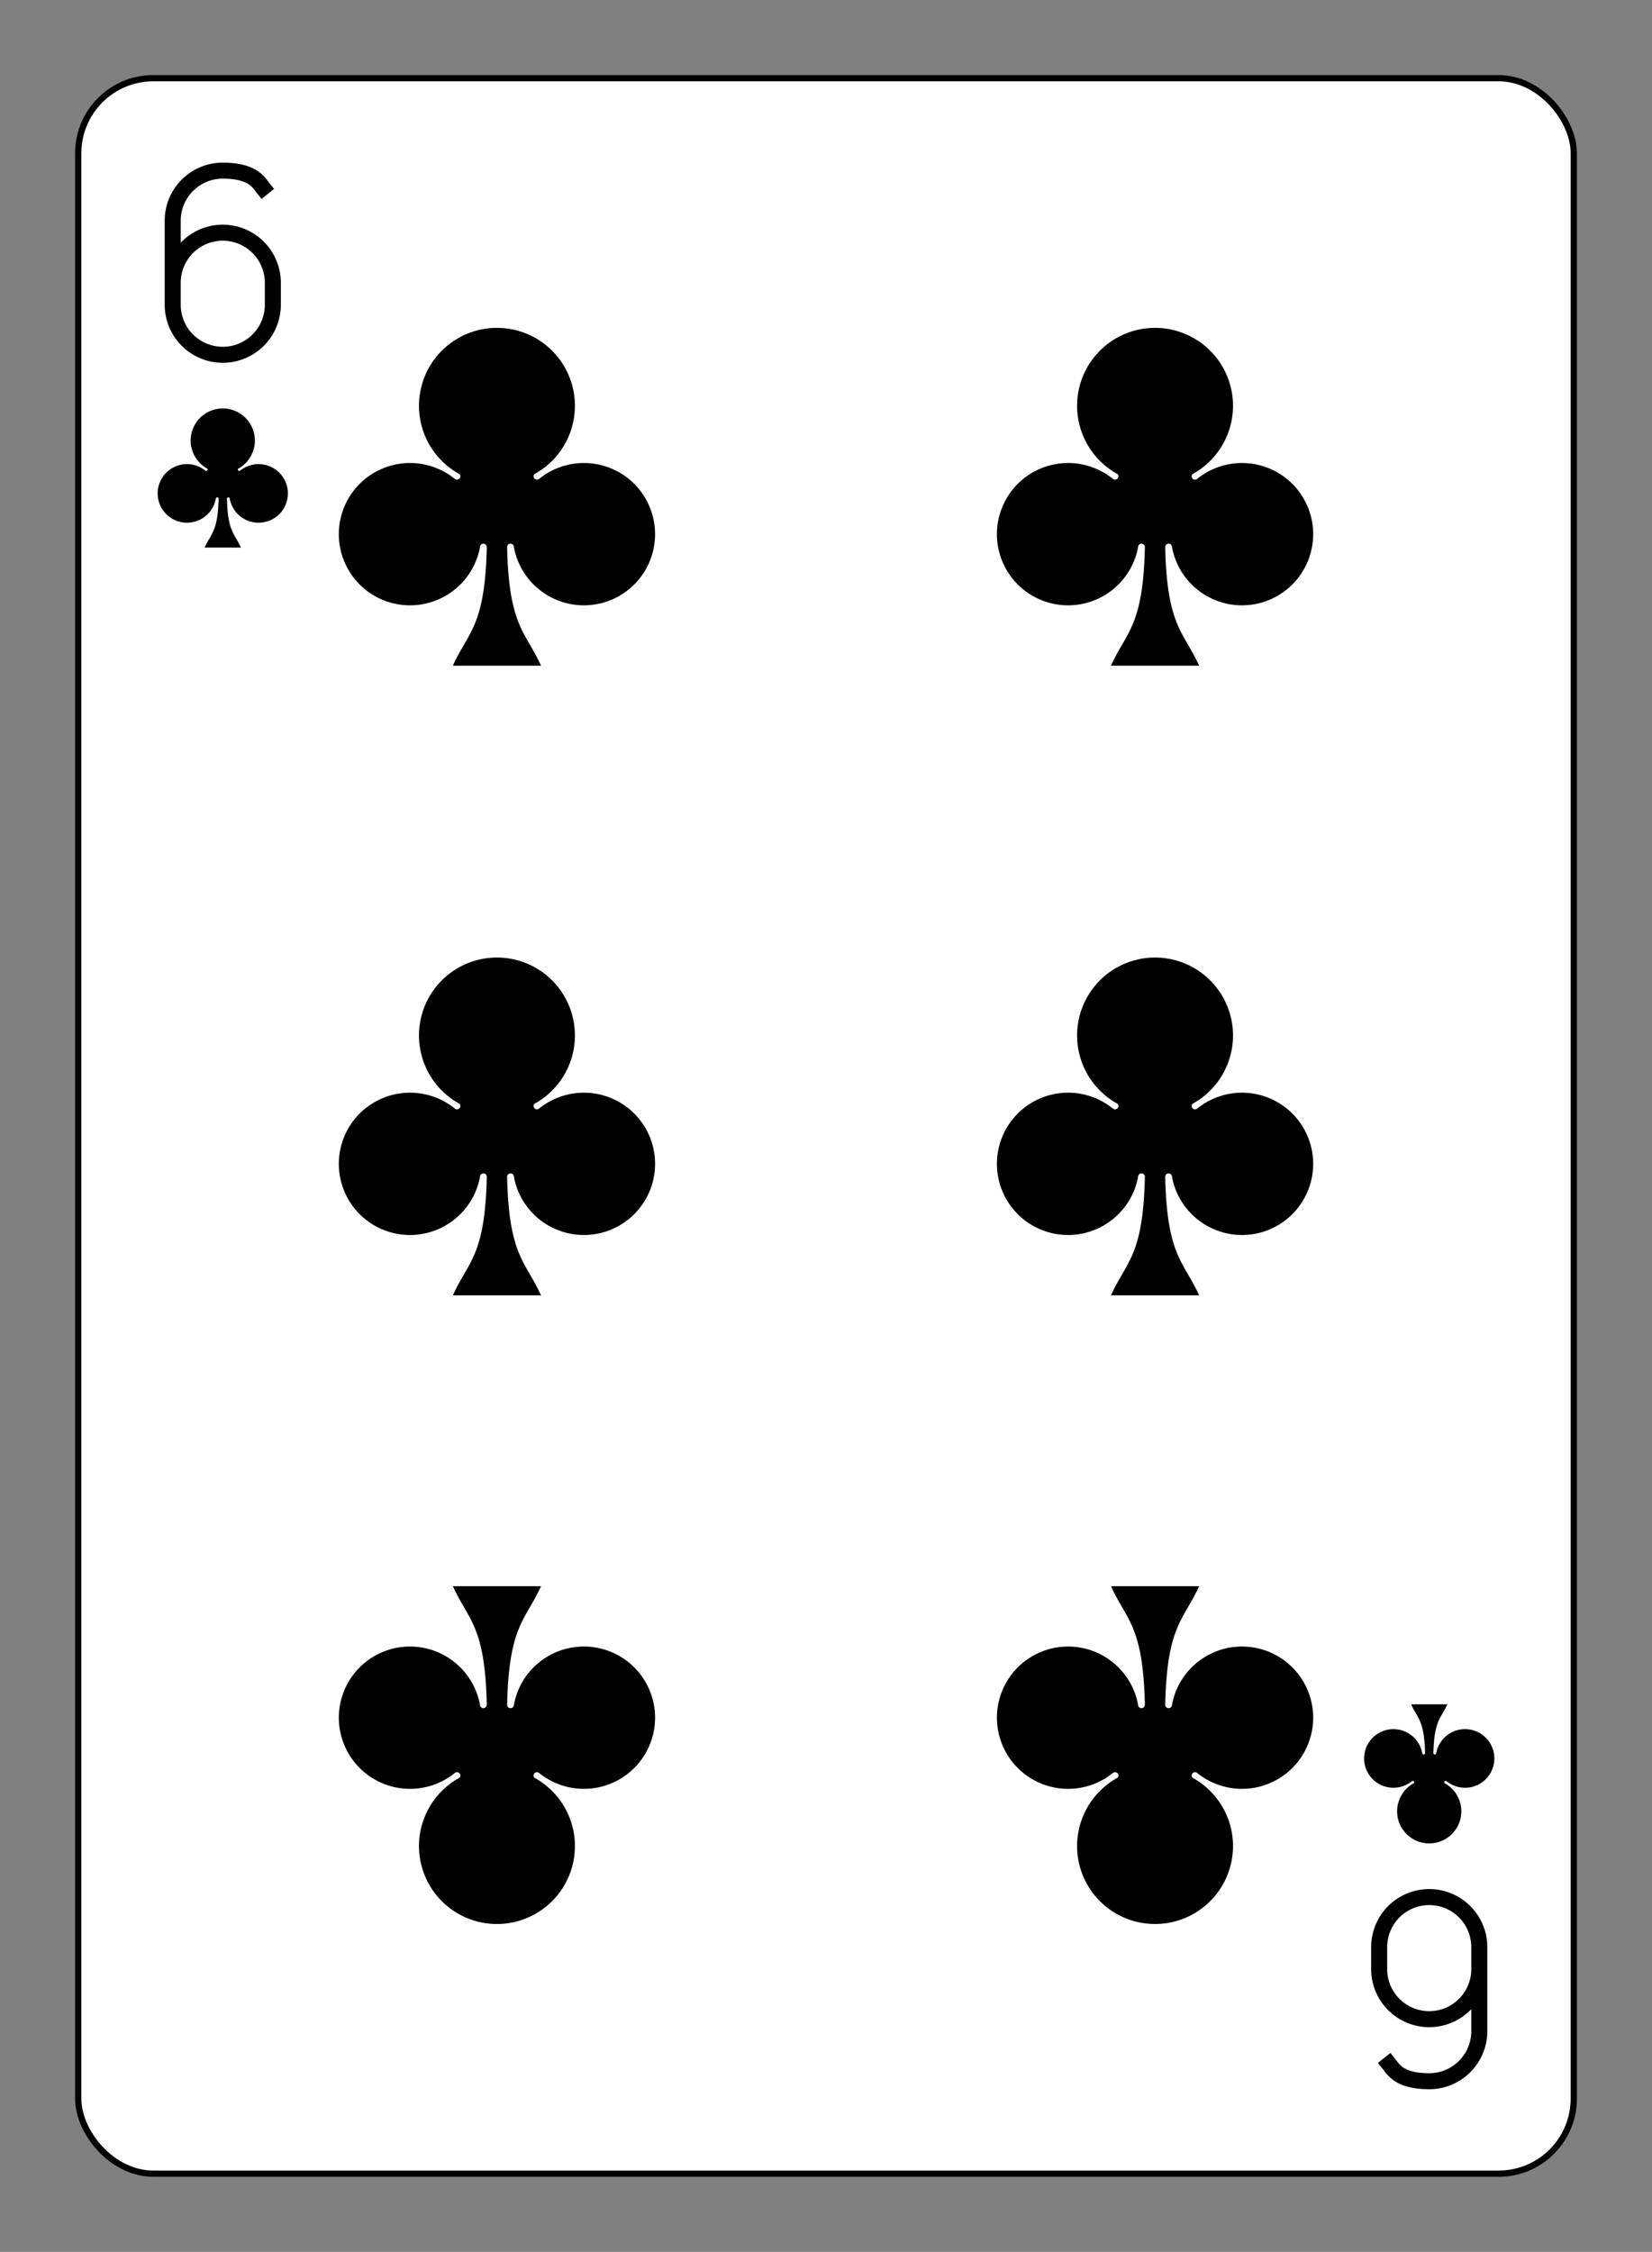 <?xml version="1.0" encoding="UTF-8" standalone="no"?>
<svg xmlns="http://www.w3.org/2000/svg" xmlns:xlink="http://www.w3.org/1999/xlink" class="card" face="6C" height="94mm" preserveAspectRatio="none" viewBox="-132 -180 264 360" width="69mm"><rect x="-132" y="-180" width="264" height="360" fill="#808080" stroke="none"/><defs><symbol id="SC6" viewBox="-600 -600 1200 1200" preserveAspectRatio="xMinYMid"><path d="M30 150C35 385 85 400 130 500L-130 500C-85 400 -35 385 -30 150A10 10 0 0 0 -50 150A210 210 0 1 1 -124 -51A10 10 0 0 0 -110 -65A230 230 0 1 1 110 -65A10 10 0 0 0 124 -51A210 210 0 1 1 50 150A10 10 0 0 0 30 150Z" fill="black"></path></symbol><symbol id="VC6" viewBox="-500 -500 1000 1000" preserveAspectRatio="xMinYMid"><path d="M-250 100A250 250 0 0 1 250 100L250 210A250 250 0 0 1 -250 210L-250 -210A250 250 0 0 1 0 -460C150 -460 180 -400 200 -375" stroke="black" stroke-width="80" stroke-linecap="square" stroke-miterlimit="1.5" fill="none"></path></symbol></defs><rect width="239" height="335" x="-119.5" y="-167.5" rx="12" ry="12" fill="white" stroke="black"></rect><use xlink:href="#VC6" height="32" width="32" x="-112.4" y="-154"></use><use xlink:href="#SC6" height="26.769" width="26.769" x="-109.784" y="-117"></use><use xlink:href="#SC6" height="65" width="65" x="-85.084" y="-133.165"></use><use xlink:href="#SC6" height="65" width="65" x="20.084" y="-133.165"></use><use xlink:href="#SC6" height="65" width="65" x="-85.084" y="-32.5"></use><use xlink:href="#SC6" height="65" width="65" x="20.084" y="-32.5"></use><g transform="rotate(180)"><use xlink:href="#VC6" height="32" width="32" x="-112.4" y="-154"></use><use xlink:href="#SC6" height="26.769" width="26.769" x="-109.784" y="-117"></use><use xlink:href="#SC6" height="65" width="65" x="-85.084" y="-133.165"></use><use xlink:href="#SC6" height="65" width="65" x="20.084" y="-133.165"></use></g></svg>